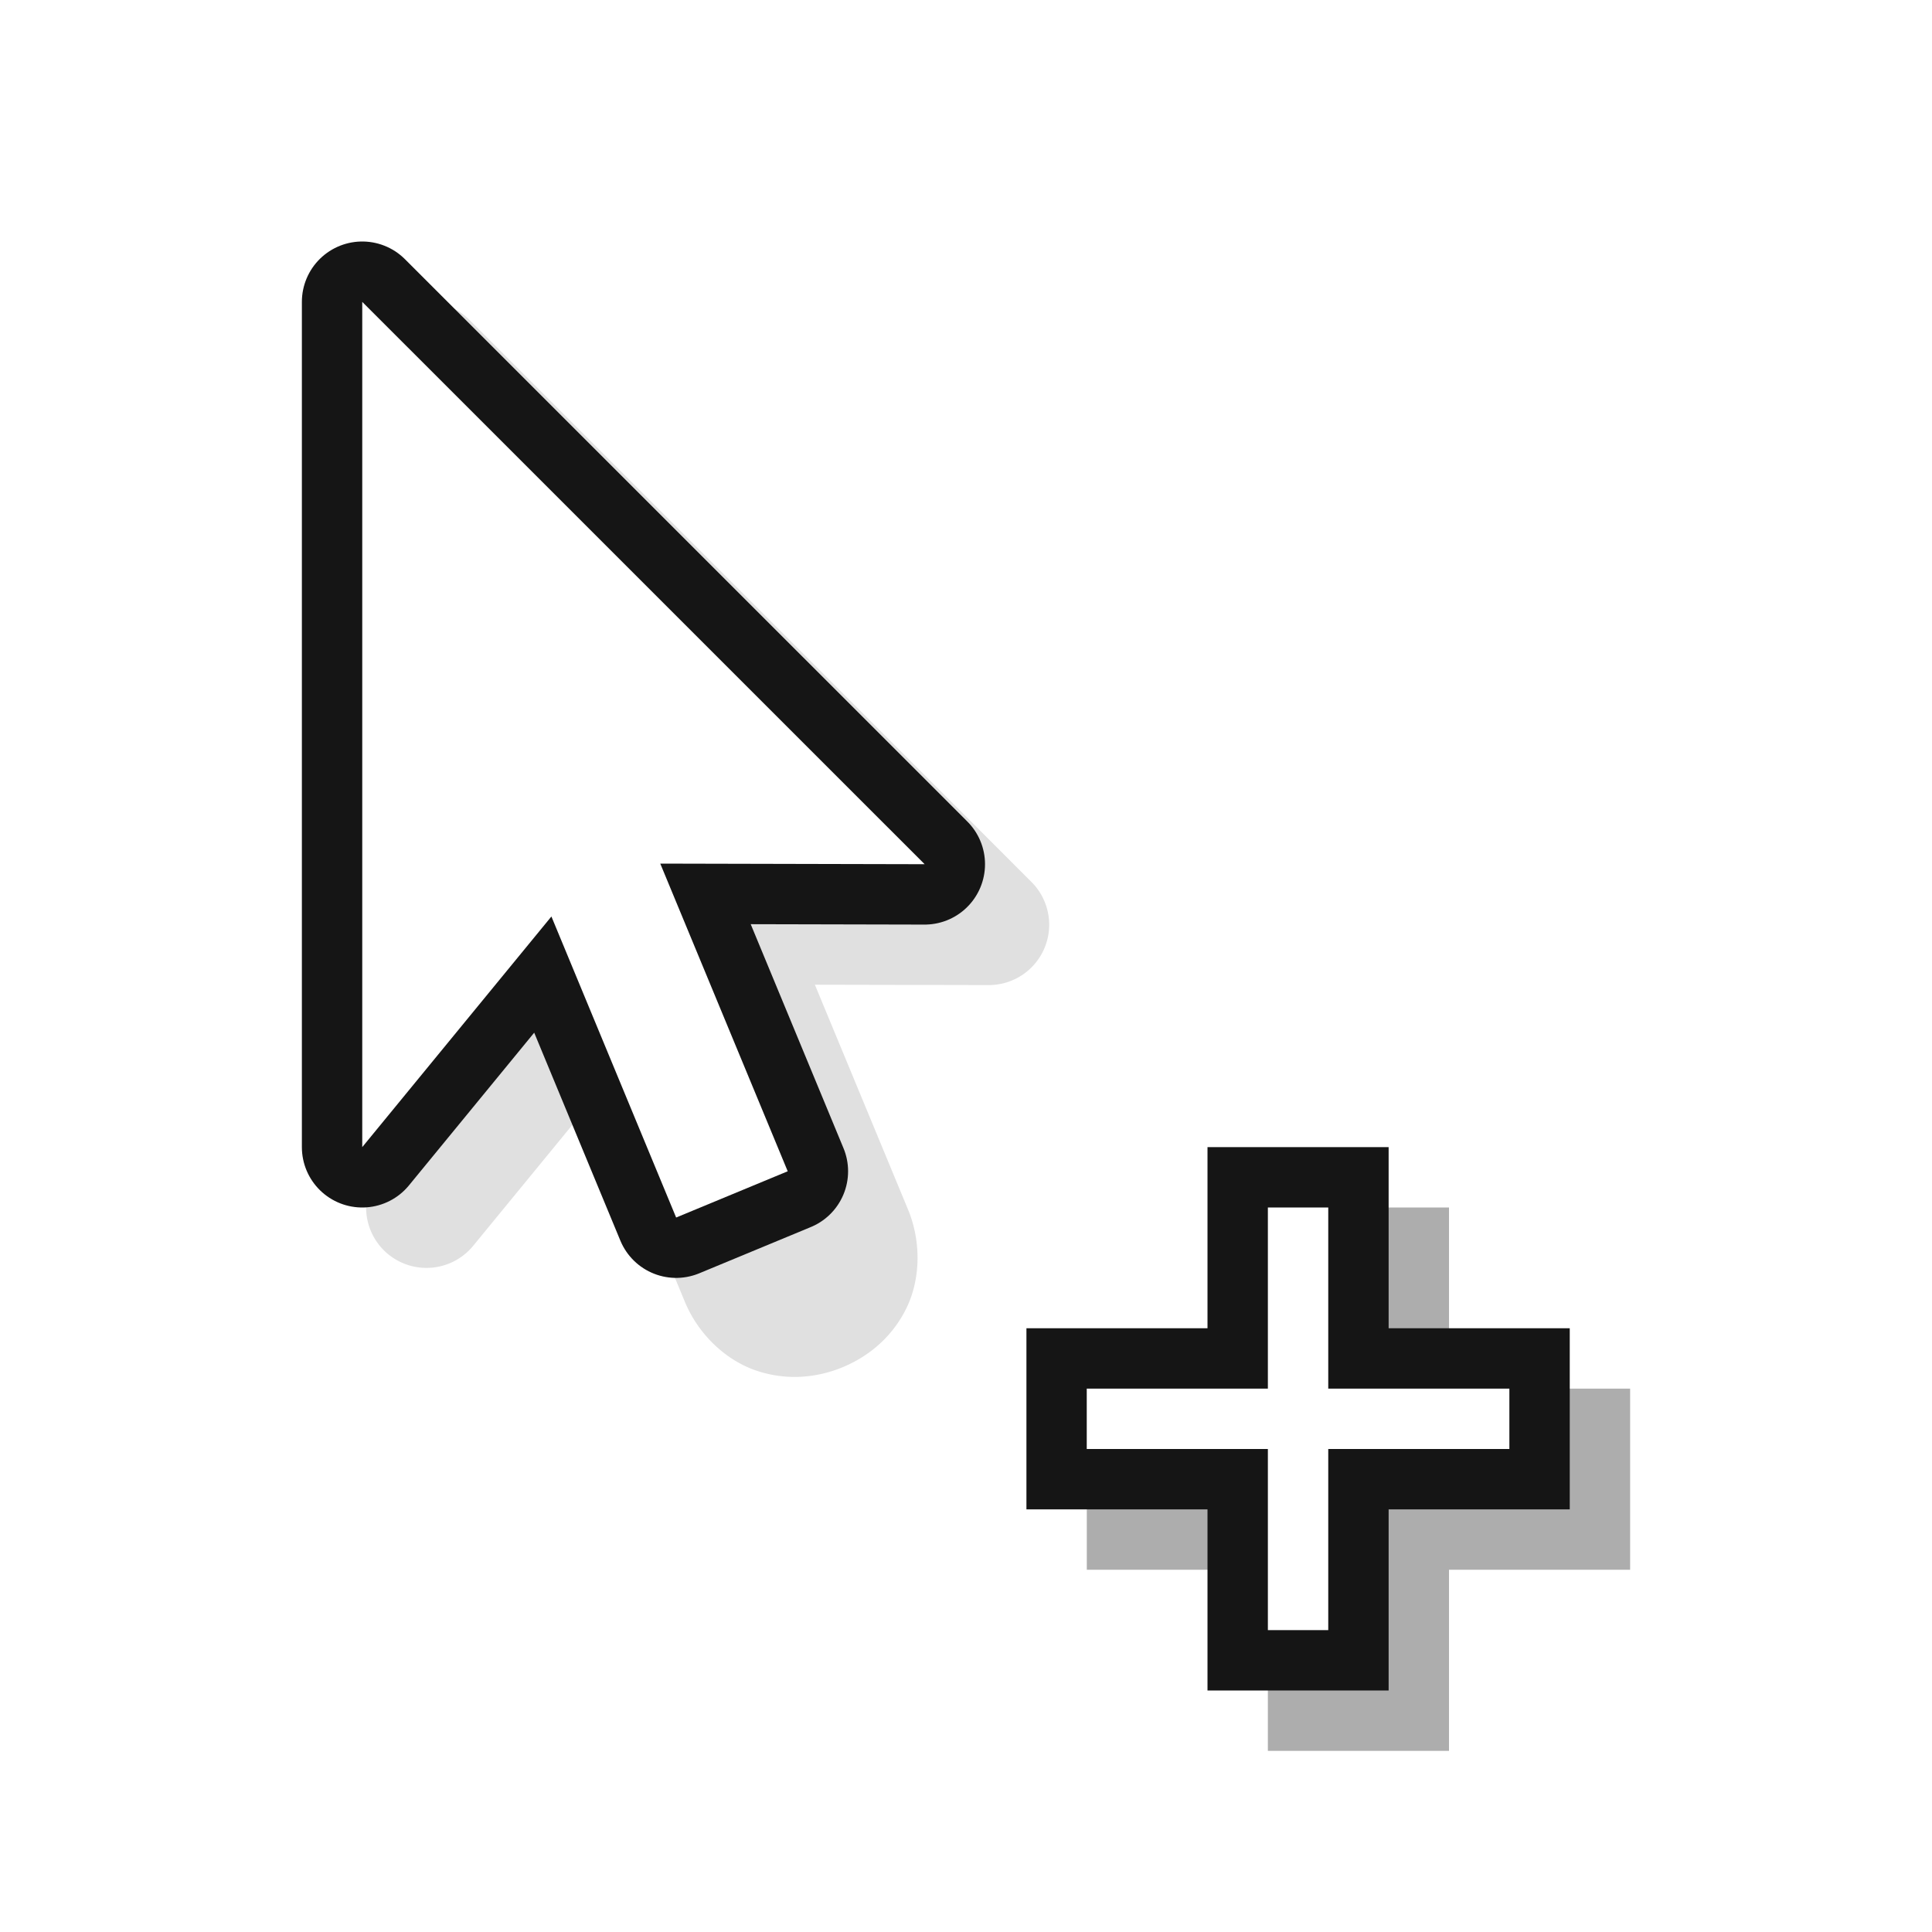 <?xml version="1.0" encoding="UTF-8"?>
<svg width="32" height="32" version="1.1" viewBox="0 0 32 32" xmlns="http://www.w3.org/2000/svg" xmlns:cc="http://creativecommons.org/ns#" xmlns:dc="http://purl.org/dc/elements/1.1/" xmlns:rdf="http://www.w3.org/1999/02/22-rdf-syntax-ns#">
 <defs>
  <filter id="b-7-6" x="-.162" y="-.095" width="1.324" height="1.191" color-interpolation-filters="sRGB">
   <feGaussianBlur stdDeviation="0.628"/>
  </filter>
  <filter id="filter914" x="-.108" y="-.108" width="1.216" height="1.216" color-interpolation-filters="sRGB">
   <feGaussianBlur stdDeviation="0.405"/>
  </filter>
 </defs>
 <g transform="translate(1 -15)" fill="#151515" filter="url(#filter914)" opacity=".35">
  <rect x="17.001" y="38" width="8.999" height="3" stroke-width="1.964" style="paint-order:stroke fill markers"/>
  <rect transform="rotate(-90)" x="-44" y="20" width="9" height="3" stroke-width="1.964" style="paint-order:stroke fill markers"/>
  <rect x="18" y="39" width="7" height="1" style="paint-order:stroke fill markers"/>
  <rect transform="rotate(-90)" x="-43" y="21" width="7" height="1" style="paint-order:stroke fill markers"/>
 </g>
 <g transform="translate(-.936 1)">
  <path d="m7.984 4a1 1 0 0 0-0.984 1v14a1 1 0 0 0 1.773 0.635l2.074-2.529 1.422 3.43c0.218 0.547 0.67 0.981 1.172 1.158 0.502 0.177 1.014 0.133 1.453-0.049 0.439-0.182 0.833-0.512 1.062-0.992s0.241-1.107 0.008-1.648l-1.531-3.695 2.879 0.006a1 1 0 0 0 0.709-1.707l-9.314-9.315a1 1 0 0 0-0.723-0.293zm1.016 3.414 5.894 5.894-1.957-0.004a1 1 0 0 0-0.926 1.383l0.045 0.109a1 1 0 0 0-1.697-0.252l-1.359 1.658z" color="#000000" color-rendering="auto" dominant-baseline="auto" fill-rule="evenodd" filter="url(#b-7-6)" image-rendering="auto" opacity=".35" shape-rendering="auto" solid-color="#000000" style="font-feature-settings:normal;font-variant-alternates:normal;font-variant-caps:normal;font-variant-ligatures:normal;font-variant-numeric:normal;font-variant-position:normal;isolation:auto;mix-blend-mode:normal;shape-padding:0;text-decoration-color:#000000;text-decoration-line:none;text-decoration-style:solid;text-indent:0;text-orientation:mixed;text-transform:none;white-space:normal"/>
  <path d="m6.936 4v14l3.133-3.82 2.066 4.986c1.848-0.766 0 0 1.848-0.766l-2.111-5.096 4.379 0.01z" fill="none" stroke="#151515" stroke-linecap="round" stroke-linejoin="round" stroke-width="2"/>
  <path d="m6.936 4v14l3.133-3.82 2.066 4.986c1.848-0.766 0 0 1.848-0.766l-2.111-5.096 4.379 0.01z" fill="#fff" fill-rule="evenodd"/>
  <rect width="24" height="24" fill="none" opacity=".2"/>
 </g>
 <g transform="translate(0 -1020.4)" fill="#fff">
  <rect x="18" y="1043.4" width="7" height="1" style="paint-order:stroke fill markers"/>
  <rect transform="rotate(-90)" x="-1047.4" y="21" width="7" height="1" style="paint-order:stroke fill markers"/>
 </g>
 <g transform="translate(0 -16)">
  <rect x="17.001" y="38" width="8.999" height="3" fill="#151515" stroke-width="1.964" style="paint-order:stroke fill markers"/>
  <rect transform="rotate(-90)" x="-44" y="20" width="9" height="3" fill="#151515" stroke-width="1.964" style="paint-order:stroke fill markers"/>
  <rect x="18" y="39" width="7" height="1" fill="#fff" style="paint-order:stroke fill markers"/>
  <rect transform="rotate(-90)" x="-43" y="21" width="7" height="1" fill="#fff" style="paint-order:stroke fill markers"/>
 </g>
</svg>
